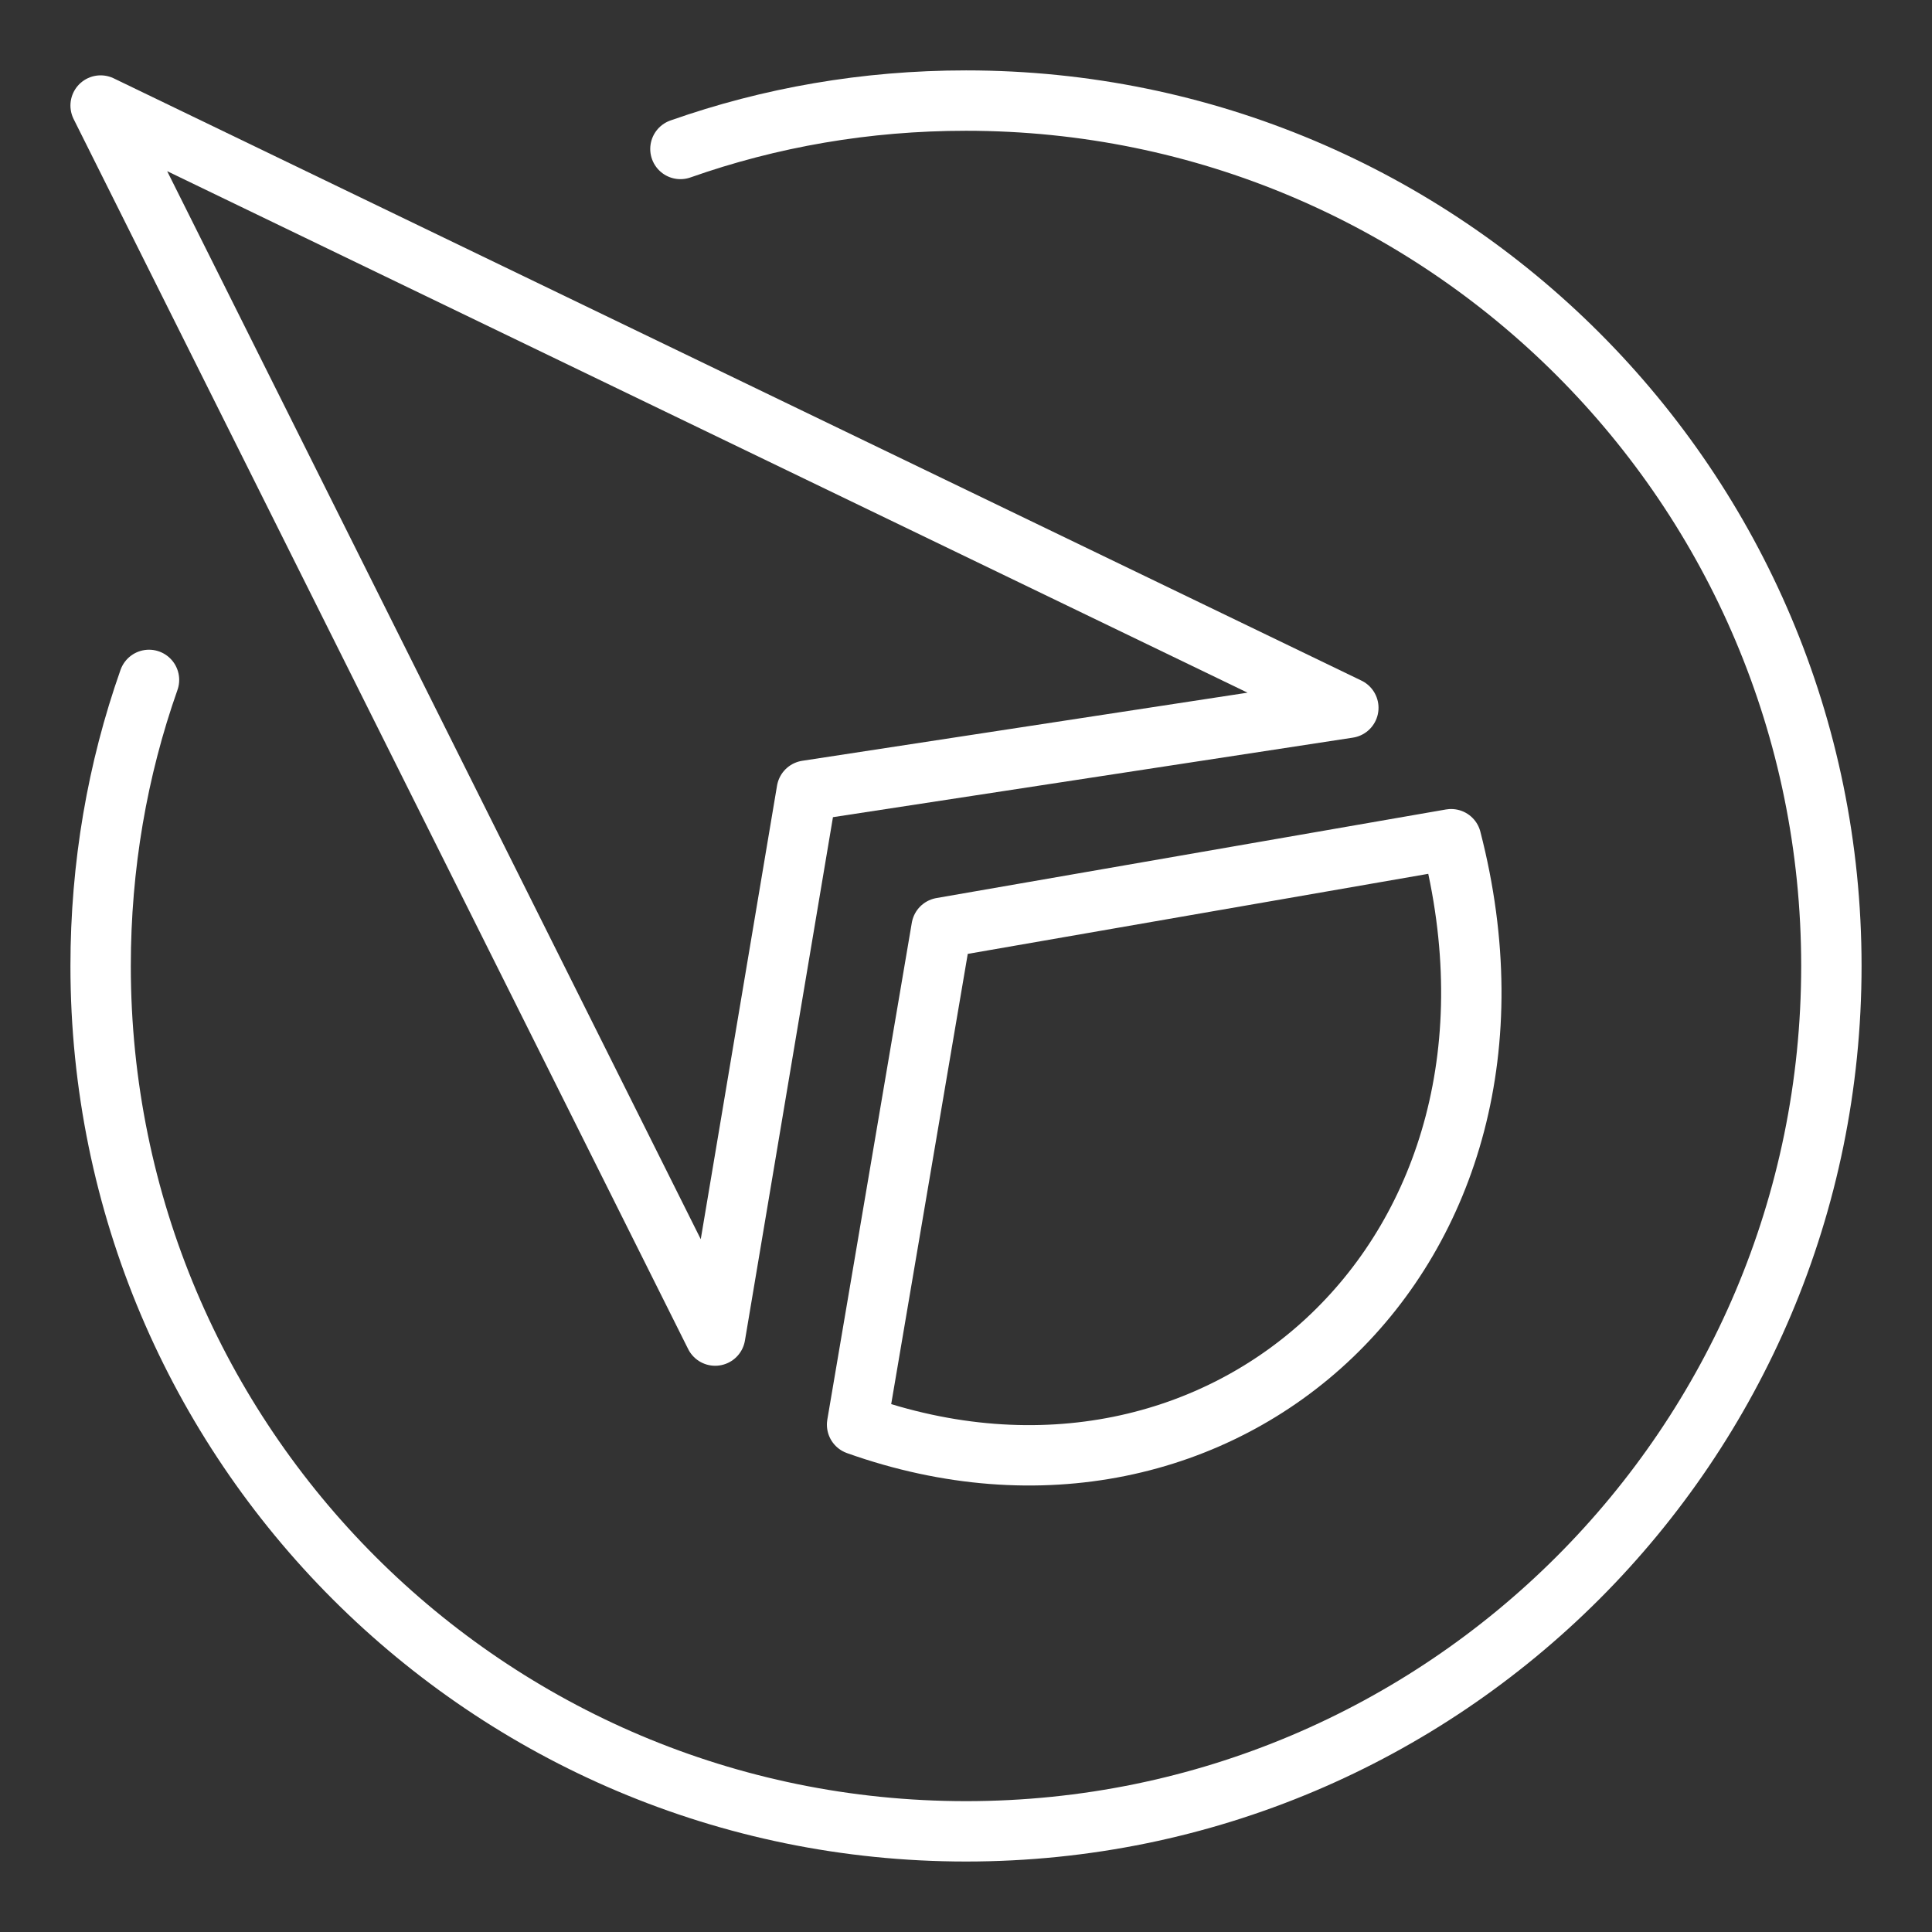 <ns0:svg xmlns:ns0="http://www.w3.org/2000/svg" id="a" viewBox="0 0 48 48" style="stroke-width:1.5px"><ns0:rect x="0" y="0" width="48" height="48" fill="#333333" stroke="none"/><ns0:defs style="stroke-width:1.5px"><ns0:style style="stroke-width:1.5px">.c{fill:none;stroke:#fff;stroke-linecap:round;stroke-linejoin:round;}</ns0:style></ns0:defs><ns0:path class="c" d="m2.5,2.622l15.268,30.56,2.277-13.539,13.454-2.058L2.5,2.622Z" style="stroke-width:1.5px" /><ns0:path class="c" d="m36.053,20.851c2.656,10.282-5.666,17.782-14.759,14.544l2.099-12.344,12.66-2.201Z" style="stroke-width:1.5px" /><ns0:path class="c" d="m16.905,3.701c2.226-.784,4.604-1.202,7.095-1.202,11.876,0,21.5,9.624,21.5,21.5s-9.624,21.5-21.5,21.5S2.5,35.876,2.5,24c0-2.491.417-4.882,1.202-7.108" style="stroke-width:1.5px" /></ns0:svg>